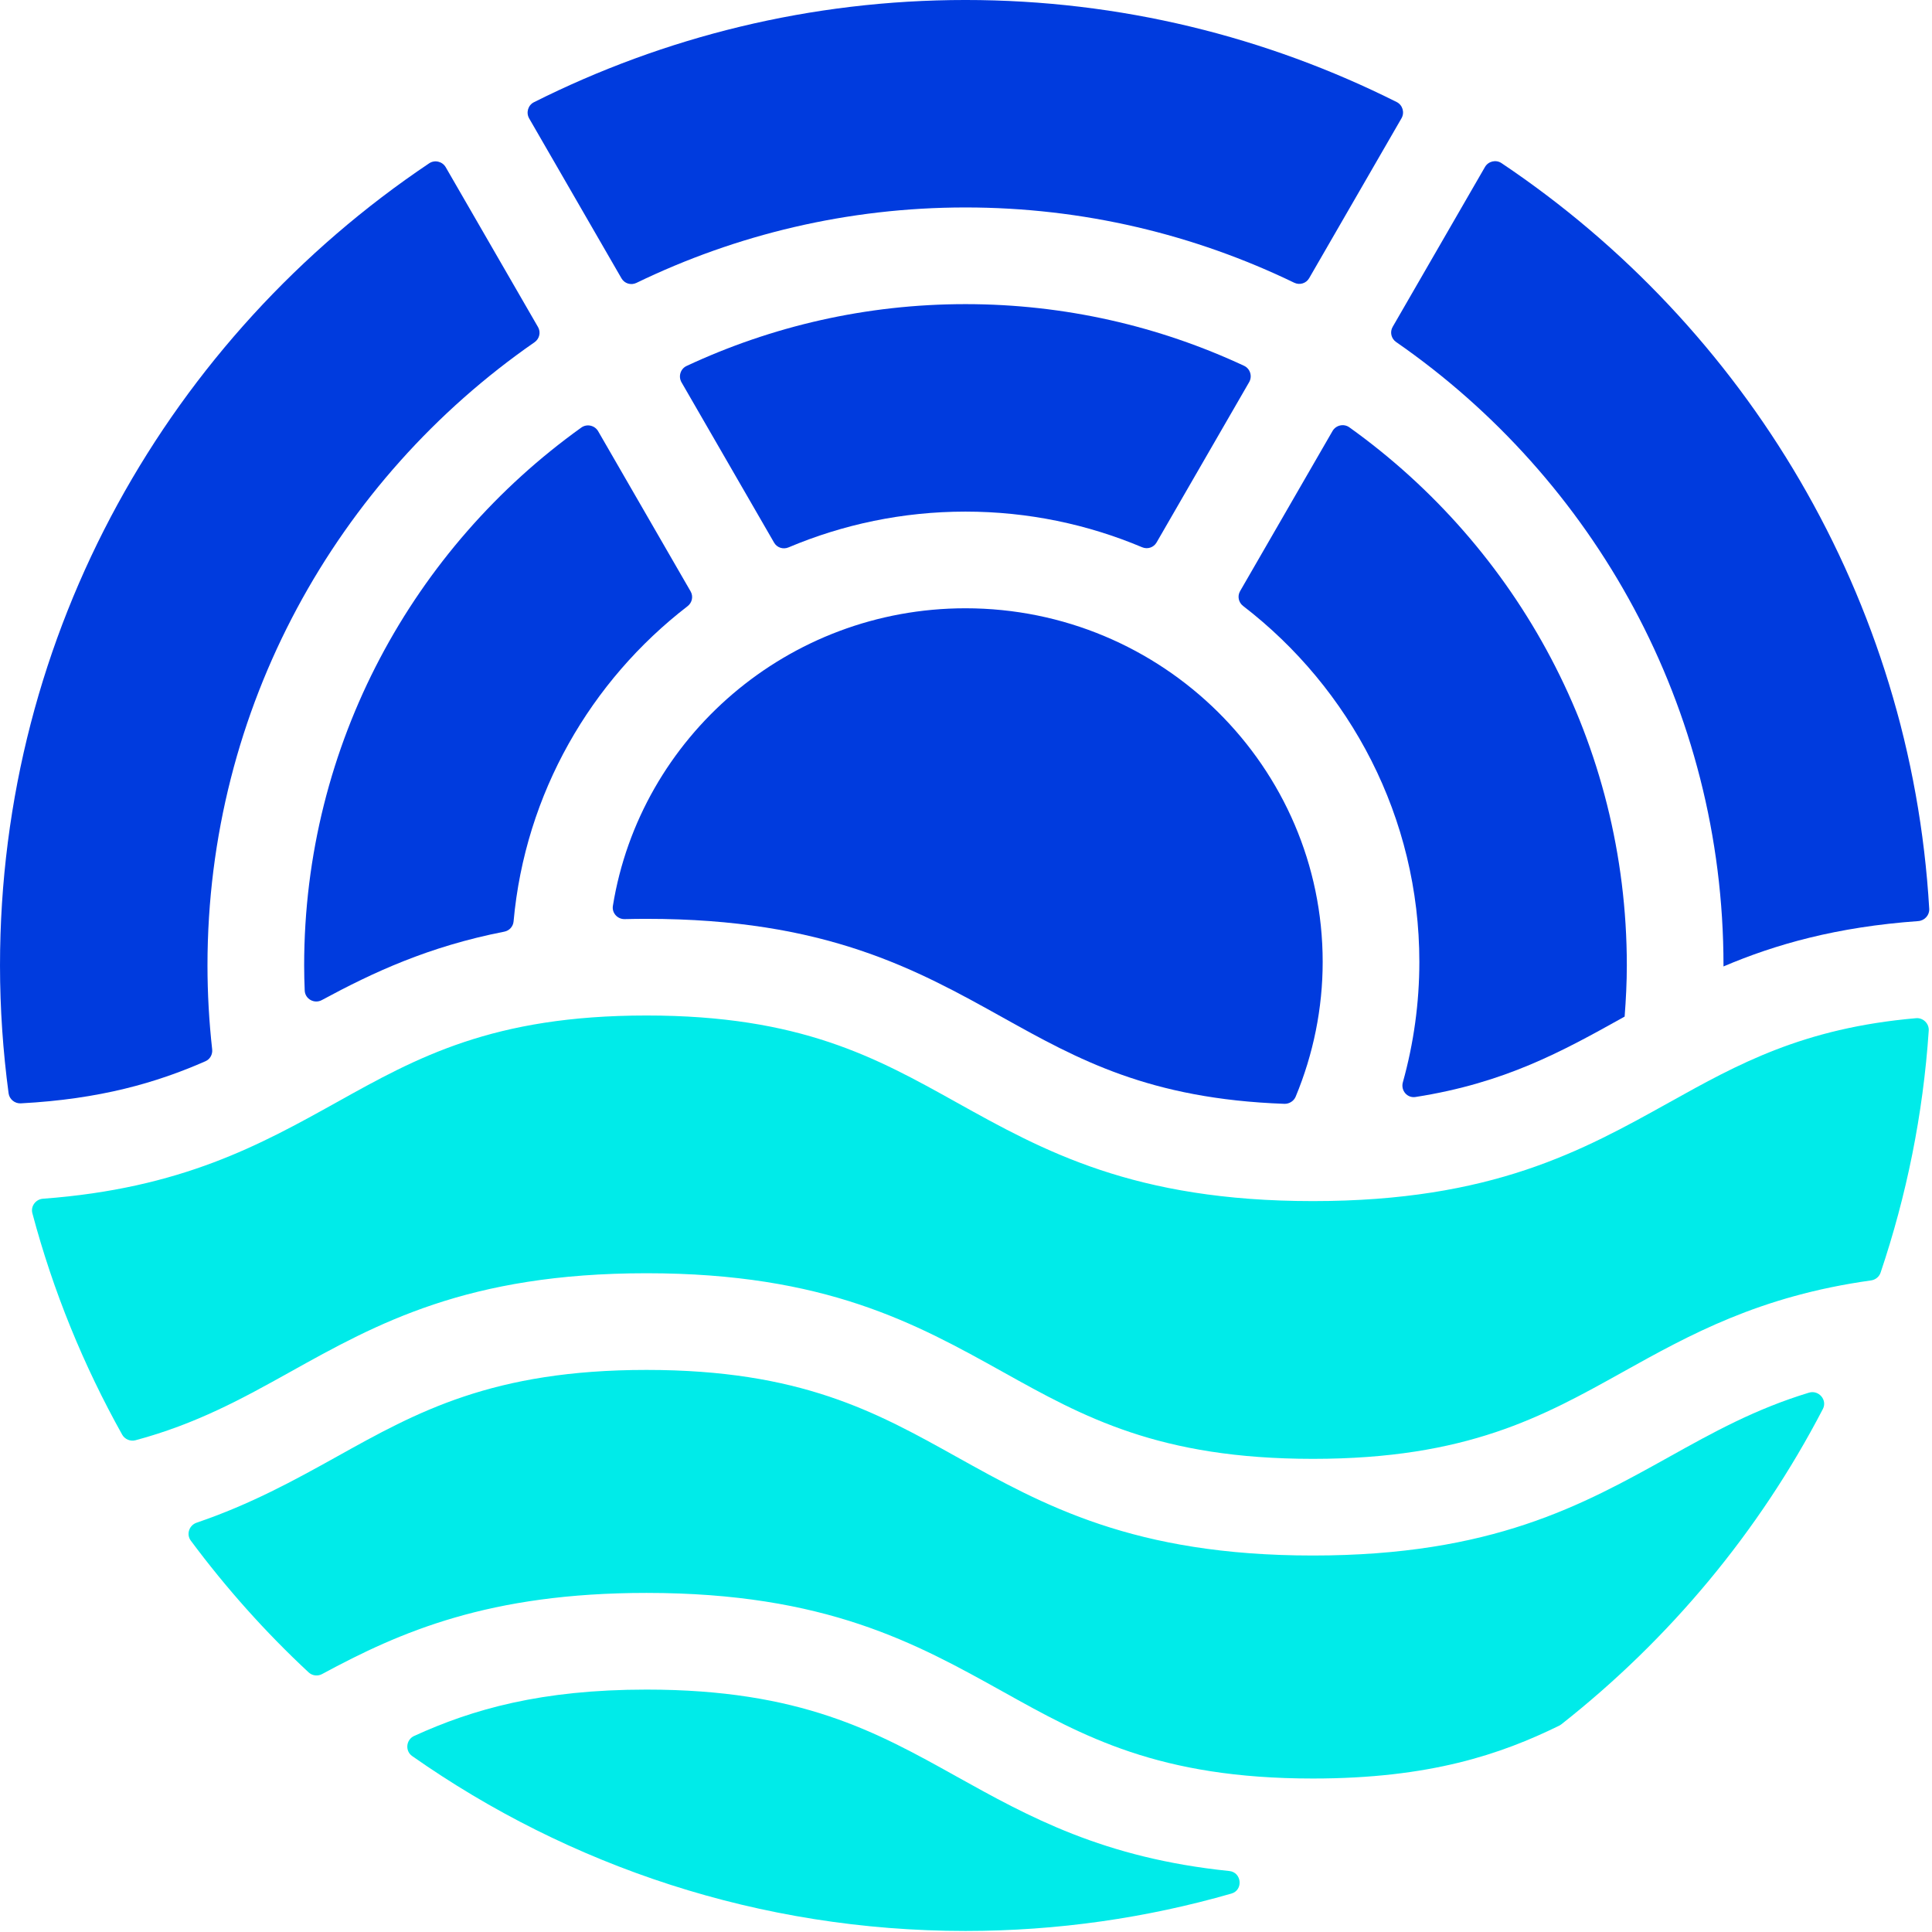 <?xml version="1.0" encoding="UTF-8"?>
<svg width="400px" height="400px" viewBox="0 0 400 400" version="1.1" xmlns="http://www.w3.org/2000/svg" xmlns:xlink="http://www.w3.org/1999/xlink">
    <!-- Generator: Sketch 51.3 (57544) - http://www.bohemiancoding.com/sketch -->
    <title>Mark/CoinSummer-Mark-Color</title>
    <desc>Created with Sketch.</desc>
    <defs></defs>
    <g id="Mark/CoinSummer-Mark-Color" stroke="none" stroke-width="1" fill="none" fill-rule="evenodd">
        <g id="Mark">
            <path d="M199.895,105.923 C212.866,105.923 225.219,108.564 236.47,113.304 C237.577,113.77 238.85,113.361 239.454,112.317 L258.622,79.12 C259.323,77.904 258.844,76.329 257.574,75.736 C240.035,67.551 220.492,62.967 199.895,62.967 C179.27,62.967 159.704,67.567 142.146,75.77 C140.876,76.361 140.4,77.939 141.098,79.151 L160.266,112.345 C160.866,113.393 162.143,113.799 163.254,113.332 C174.52,108.577 186.895,105.923 199.895,105.923" id="Fill-16" fill="#003BDE"></path>
            <path d="M62.972,199.89 C62.972,201.623 63.016,203.353 63.089,205.083 C63.165,206.842 65.08,207.893 66.629,207.058 C77.203,201.344 88.708,195.963 104.423,192.887 C105.457,192.683 106.238,191.826 106.33,190.772 C108.724,164.29 122.302,140.963 142.356,125.503 C143.305,124.772 143.581,123.471 142.981,122.436 L123.845,89.287 C123.137,88.061 121.511,87.693 120.362,88.518 C85.648,113.379 62.972,154.03 62.972,199.89" id="Fill-17" fill="#003BDE"></path>
            <path d="M207.704,210.712 C223.209,219.35 237.946,227.519 265.904,228.535 C266.904,228.573 267.87,227.976 268.254,227.052 C271.914,218.252 273.847,208.747 273.847,199.16 C273.847,158.785 240.673,125.938 199.895,125.938 C163.108,125.938 132.527,152.677 126.892,187.55 C126.654,189.023 127.854,190.331 129.339,190.293 C130.809,190.255 132.311,190.236 133.847,190.236 C170.939,190.236 189.628,200.646 207.704,210.712" id="Fill-18" fill="#003BDE"></path>
            <path d="M335.938,210.712 C336.081,210.633 336.22,210.554 336.363,210.474 C336.633,206.95 336.817,203.417 336.817,199.89 C336.817,154.001 314.116,113.328 279.366,88.471 C278.214,87.649 276.592,88.017 275.884,89.239 L256.747,122.389 C256.147,123.427 256.423,124.728 257.373,125.458 C279.554,142.528 293.862,169.217 293.862,199.16 C293.862,207.601 292.7,215.998 290.446,224.084 C289.979,225.757 291.335,227.389 293.052,227.122 C311.623,224.23 323.535,217.62 335.938,210.712" id="Fill-19" fill="#003BDE"></path>
            <path d="M42.957,199.89 C42.957,146.474 69.785,99.21 110.674,70.855 C111.693,70.147 112.011,68.788 111.392,67.715 L92.281,34.617 C91.585,33.42 90.004,33.039 88.852,33.814 C35.328,69.715 0.001,130.737 0.001,199.89 C0.001,208.861 0.623,217.69 1.779,226.353 C1.944,227.591 3.068,228.506 4.312,228.436 C20.687,227.569 32.411,224.172 42.541,219.715 C43.493,219.296 44.039,218.303 43.928,217.268 C43.287,211.512 42.957,205.699 42.957,199.89" id="Fill-20" fill="#003BDE"></path>
            <path d="M199.895,42.951 C224.276,42.951 247.352,48.574 267.955,58.536 C269.082,59.078 270.422,58.678 271.047,57.596 L290.165,24.488 C290.85,23.294 290.403,21.745 289.168,21.126 C262.276,7.64 231.971,-0.001 199.895,-0.001 C167.793,-0.001 137.46,7.653 110.552,21.161 C109.32,21.78 108.87,23.323 109.558,24.52 L128.673,57.631 C129.301,58.713 130.641,59.113 131.765,58.57 C152.384,48.583 175.492,42.951 199.895,42.951" id="Fill-21" fill="#003BDE"></path>
            <path d="M307.444,34.578 L288.336,67.673 C287.714,68.749 288.034,70.105 289.053,70.813 C329.974,99.165 356.831,146.448 356.831,199.889 C356.831,199.959 356.828,200.022 356.828,200.092 C367.571,195.517 380.228,191.914 397.155,190.702 C398.466,190.603 399.501,189.479 399.425,188.168 C395.685,123.844 361.383,67.625 310.869,33.771 C309.72,33 308.139,33.375 307.444,34.578" id="Fill-22" fill="#003BDE"></path>
            <path d="M271.823,248.675 C234.727,248.675 216.038,238.265 197.962,228.198 C181.394,218.967 165.743,210.249 133.848,210.249 C101.956,210.249 86.305,218.967 69.74,228.198 C53.918,237.008 37.584,246.059 8.896,248.183 C7.394,248.294 6.315,249.735 6.702,251.189 C11.003,267.363 17.302,282.725 25.292,297.024 C25.829,297.989 26.991,298.475 28.054,298.189 C40.657,294.805 50.14,289.583 60,284.087 C78.07,274.021 96.759,263.611 133.848,263.611 C170.94,263.611 189.626,274.021 207.705,284.087 C224.273,293.319 239.927,302.04 271.823,302.04 C303.718,302.04 319.372,293.319 335.937,284.087 C349.889,276.319 364.292,268.319 387.384,265.097 C388.286,264.97 389.064,264.354 389.353,263.494 C394.715,247.573 398.156,230.783 399.324,213.373 C399.423,211.913 398.156,210.678 396.699,210.805 C373.28,212.846 359.803,220.329 345.68,228.198 C327.603,238.265 308.915,248.675 271.823,248.675" id="Fill-23" fill="#00EBE9"></path>
            <path d="M271.823,322.053 C234.727,322.053 216.038,311.64 197.962,301.577 C181.394,292.345 165.743,283.628 133.848,283.628 C101.959,283.628 86.308,292.345 69.743,301.577 C60.972,306.459 51.956,311.428 40.708,315.259 C39.165,315.786 38.524,317.656 39.499,318.967 C46.8,328.786 54.956,337.929 63.896,346.247 C64.651,346.951 65.778,347.088 66.686,346.596 C82.915,337.824 101.286,329.796 133.848,329.796 C170.94,329.796 189.626,340.212 207.705,350.275 C224.273,359.507 239.927,368.224 271.823,368.224 C296.108,368.224 310.788,363.174 322.797,357.291 C322.962,357.205 323.121,357.107 323.267,356.993 C345.632,339.393 364.188,317.161 377.407,291.717 C378.378,289.843 376.546,287.723 374.527,288.336 C363.397,291.72 354.689,296.555 345.68,301.577 C327.603,311.64 308.918,322.053 271.823,322.053" id="Fill-24" fill="#00EBE9"></path>
            <path d="M133.848,349.812 C112.051,349.812 97.842,353.885 85.743,359.412 C84.058,360.184 83.823,362.511 85.337,363.574 C117.801,386.368 157.302,399.784 199.896,399.784 C218.985,399.784 237.455,397.076 254.95,392.044 C257.451,391.323 257.099,387.638 254.512,387.374 C228.448,384.704 212.978,376.123 197.963,367.762 C181.394,358.53 165.743,349.812 133.848,349.812" id="Fill-25" fill="#00EBE9"></path>
        </g>
    </g>
</svg>